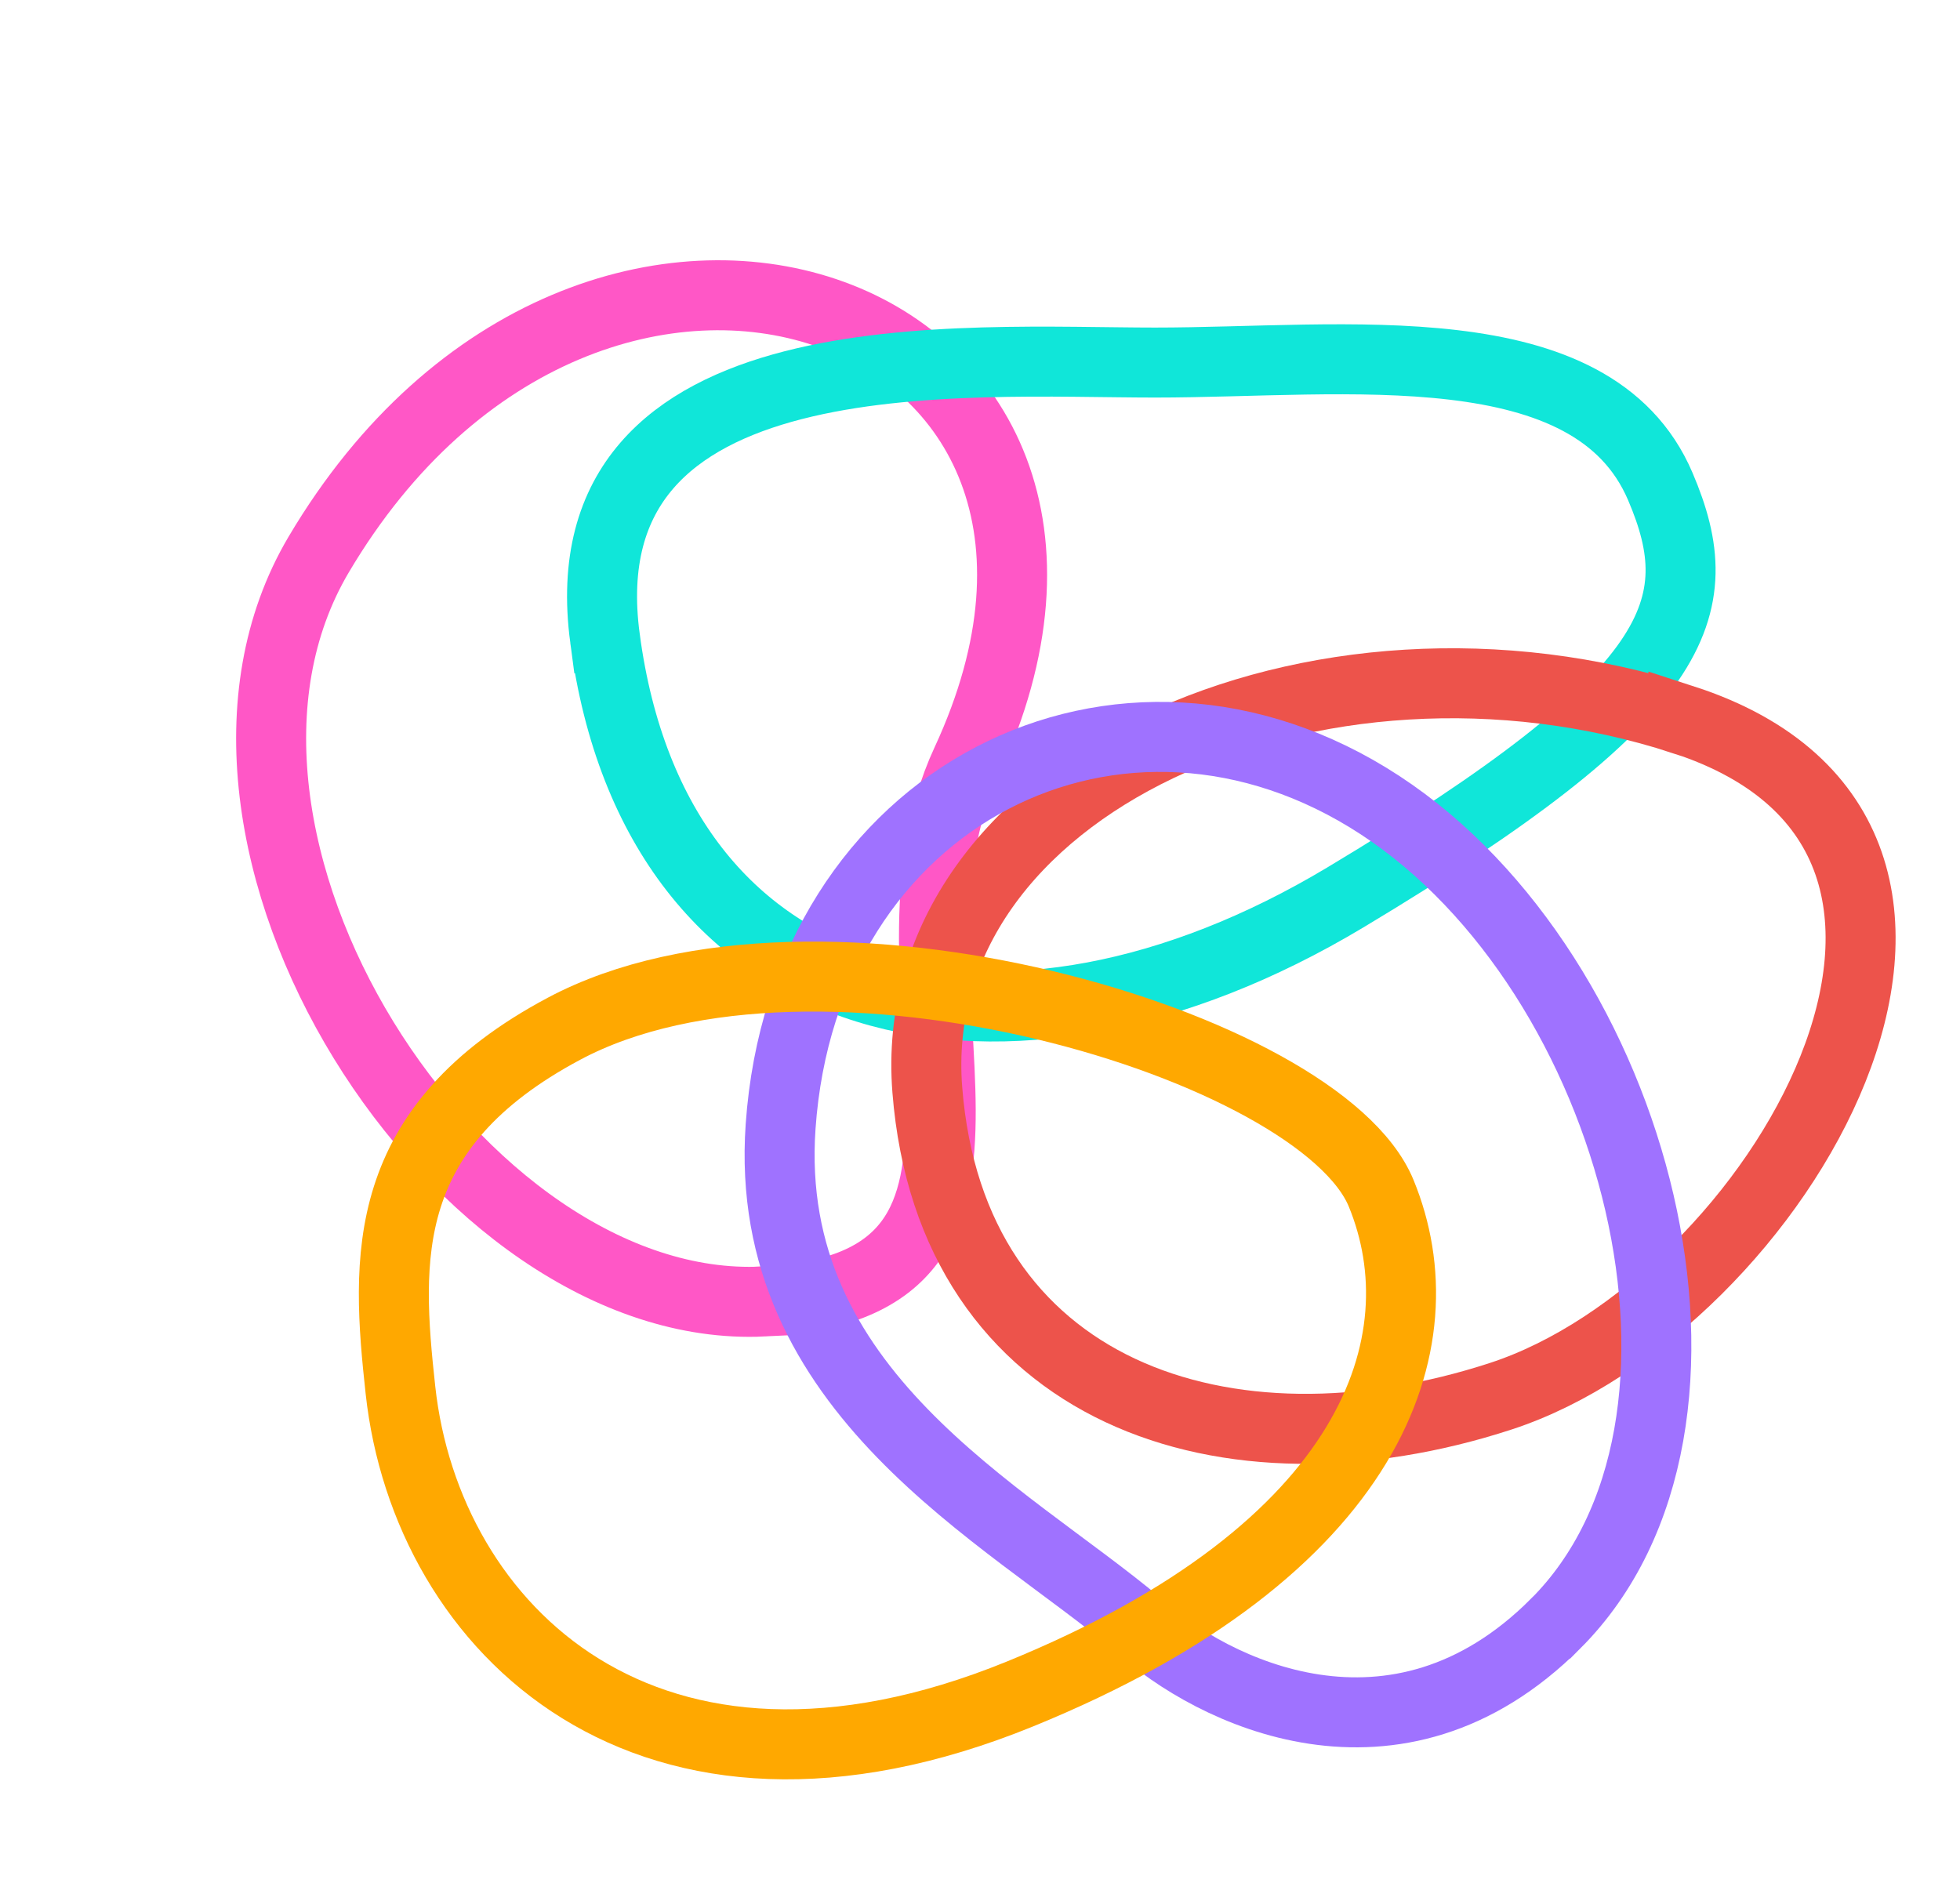 <svg width="56" height="54" fill="none" xmlns="http://www.w3.org/2000/svg"><path d="M21.812 37.19c-8.732.427-17.5-13.242-12.708-21.342 7.814-13.206 24.608-7.233 18.504 5.93-2.952 6.366 2.936 14.983-5.796 15.411z" stroke="#FF57C6" stroke-width="2"/><path d="M17.285 18.238c-1.17-8.781 10.279-7.879 15.714-7.878 5.435 0 12.5-1 14.438 3.54 1.477 3.46.685 5.938-9.007 11.749-9.692 5.81-19.684 3.565-21.145-7.411z" stroke="#10E6D9" stroke-width="2"/><path d="M48.097 20.566c10.498 3.411 2.632 16.765-5.212 19.329-7.844 2.563-15.705-.086-16.39-8.748-.686-8.661 11.103-13.992 21.602-10.58z" stroke="#ED534B" stroke-width="2"/><path d="M44.446 46.395c-4.565 4.568-9.842 1.935-11.91.047-3.838-3.223-10.762-6.66-10.233-14.252.661-9.49 9.753-14.003 17.124-9.185 7.37 4.817 10.726 17.68 5.02 23.39z" stroke="#9F72FF" stroke-width="2"/><path d="M39.462 34.098c1.74 4.236-.2 10.181-10.32 14.307-10.626 4.331-16.955-1.856-17.7-8.68-.412-3.777-.628-7.507 4.676-10.331 7.2-3.835 21.604.467 23.344 4.704z" stroke="#FFA800" stroke-width="2"/></svg>
